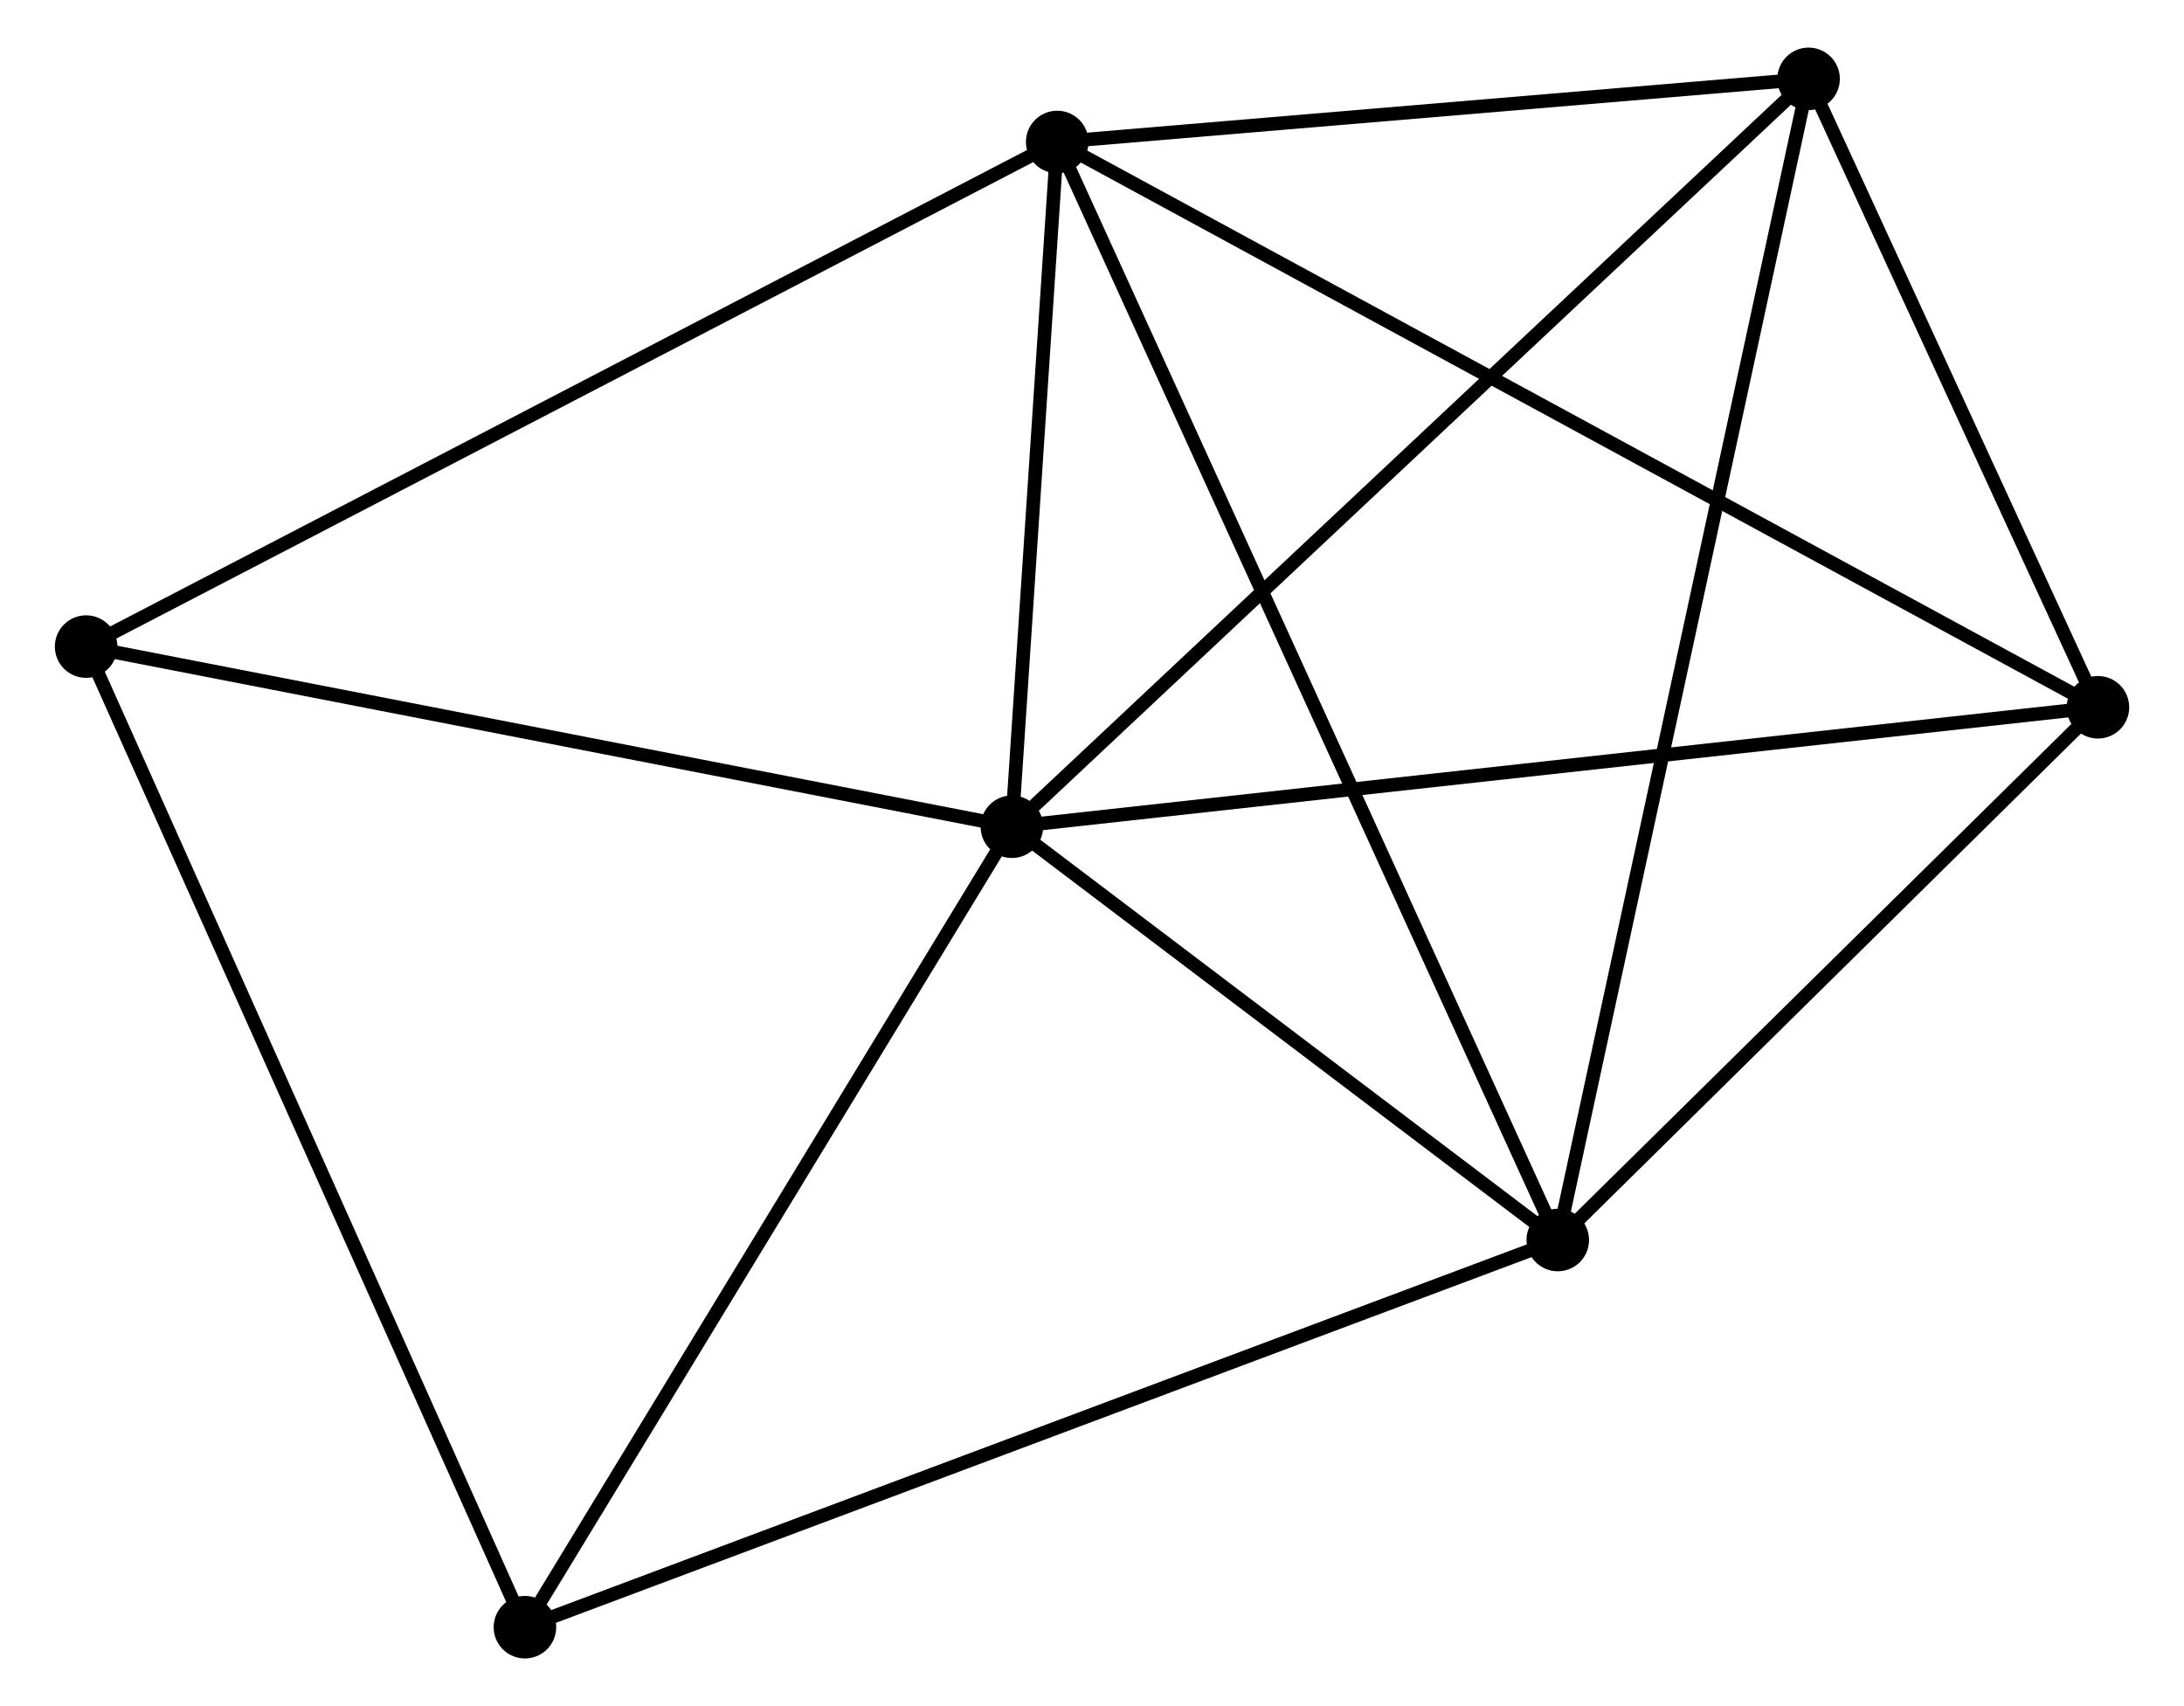 <?xml version="1.0" encoding="UTF-8" standalone="no"?>
<!DOCTYPE svg PUBLIC "-//W3C//DTD SVG 1.1//EN"
 "http://www.w3.org/Graphics/SVG/1.1/DTD/svg11.dtd">
<!-- Generated by graphviz version 2.36.0 (20140111.2315)
 -->
<!-- Title: %3 Pages: 1 -->
<svg width="160pt" height="125pt"
 viewBox="0.00 0.00 159.56 125.49" xmlns="http://www.w3.org/2000/svg" xmlns:xlink="http://www.w3.org/1999/xlink">
<g id="graph0" class="graph" transform="scale(1 1) rotate(0) translate(4 121.485)">
<title>%3</title>
<!-- 0 -->
<g id="node1" class="node"><title>0</title>
<ellipse fill="black" stroke="black" cx="69.888" cy="-60.676" rx="1.8" ry="1.8"/>
</g>
<!-- 1 -->
<g id="node2" class="node"><title>1</title>
<ellipse fill="black" stroke="black" cx="73.221" cy="-111.041" rx="1.8" ry="1.8"/>
</g>
<!-- 0&#45;&#45;1 -->
<g id="edge1" class="edge"><title>0&#45;&#45;1</title>
<path fill="none" stroke="black" d="M70.031,-62.84C70.579,-71.125 72.541,-100.768 73.082,-108.941"/>
</g>
<!-- 2 -->
<g id="node3" class="node"><title>2</title>
<ellipse fill="black" stroke="black" cx="110.036" cy="-30.277" rx="1.8" ry="1.8"/>
</g>
<!-- 0&#45;&#45;2 -->
<g id="edge2" class="edge"><title>0&#45;&#45;2</title>
<path fill="none" stroke="black" d="M71.613,-59.37C78.217,-54.37 101.847,-36.478 108.362,-31.545"/>
</g>
<!-- 3 -->
<g id="node4" class="node"><title>3</title>
<ellipse fill="black" stroke="black" cx="128.482" cy="-115.685" rx="1.8" ry="1.8"/>
</g>
<!-- 0&#45;&#45;3 -->
<g id="edge3" class="edge"><title>0&#45;&#45;3</title>
<path fill="none" stroke="black" d="M71.336,-62.036C79.372,-69.581 118.423,-106.242 126.869,-114.171"/>
</g>
<!-- 4 -->
<g id="node5" class="node"><title>4</title>
<ellipse fill="black" stroke="black" cx="149.764" cy="-69.462" rx="1.8" ry="1.8"/>
</g>
<!-- 0&#45;&#45;4 -->
<g id="edge4" class="edge"><title>0&#45;&#45;4</title>
<path fill="none" stroke="black" d="M71.862,-60.894C82.913,-62.109 136.989,-68.057 147.859,-69.252"/>
</g>
<!-- 5 -->
<g id="node6" class="node"><title>5</title>
<ellipse fill="black" stroke="black" cx="1.8" cy="-73.926" rx="1.8" ry="1.8"/>
</g>
<!-- 0&#45;&#45;5 -->
<g id="edge5" class="edge"><title>0&#45;&#45;5</title>
<path fill="none" stroke="black" d="M67.924,-61.059C57.981,-62.993 13.299,-71.688 3.643,-73.567"/>
</g>
<!-- 6 -->
<g id="node7" class="node"><title>6</title>
<ellipse fill="black" stroke="black" cx="34.074" cy="-1.8" rx="1.8" ry="1.8"/>
</g>
<!-- 0&#45;&#45;6 -->
<g id="edge6" class="edge"><title>0&#45;&#45;6</title>
<path fill="none" stroke="black" d="M68.855,-58.978C63.625,-50.38 40.122,-11.743 35.043,-3.394"/>
</g>
<!-- 1&#45;&#45;2 -->
<g id="edge7" class="edge"><title>1&#45;&#45;2</title>
<path fill="none" stroke="black" d="M73.99,-109.354C78.781,-98.844 104.493,-42.438 109.272,-31.955"/>
</g>
<!-- 1&#45;&#45;3 -->
<g id="edge8" class="edge"><title>1&#45;&#45;3</title>
<path fill="none" stroke="black" d="M75.059,-111.196C83.449,-111.901 118.058,-114.809 126.58,-115.525"/>
</g>
<!-- 1&#45;&#45;4 -->
<g id="edge9" class="edge"><title>1&#45;&#45;4</title>
<path fill="none" stroke="black" d="M74.82,-110.173C84.781,-104.762 138.239,-75.723 148.174,-70.326"/>
</g>
<!-- 1&#45;&#45;5 -->
<g id="edge10" class="edge"><title>1&#45;&#45;5</title>
<path fill="none" stroke="black" d="M71.455,-110.124C61.574,-104.989 13.223,-79.862 3.504,-74.811"/>
</g>
<!-- 2&#45;&#45;3 -->
<g id="edge11" class="edge"><title>2&#45;&#45;3</title>
<path fill="none" stroke="black" d="M110.422,-32.061C112.822,-43.176 125.704,-102.825 128.099,-113.911"/>
</g>
<!-- 2&#45;&#45;4 -->
<g id="edge12" class="edge"><title>2&#45;&#45;4</title>
<path fill="none" stroke="black" d="M111.358,-31.581C117.39,-37.53 142.271,-62.071 148.397,-68.113"/>
</g>
<!-- 2&#45;&#45;6 -->
<g id="edge13" class="edge"><title>2&#45;&#45;6</title>
<path fill="none" stroke="black" d="M108.159,-29.573C97.649,-25.633 46.223,-6.355 35.886,-2.479"/>
</g>
<!-- 3&#45;&#45;4 -->
<g id="edge14" class="edge"><title>3&#45;&#45;4</title>
<path fill="none" stroke="black" d="M129.396,-113.699C132.897,-106.096 145.423,-78.891 148.877,-71.389"/>
</g>
<!-- 5&#45;&#45;6 -->
<g id="edge15" class="edge"><title>5&#45;&#45;6</title>
<path fill="none" stroke="black" d="M2.598,-72.143C7.063,-62.164 28.912,-13.336 33.304,-3.521"/>
</g>
</g>
</svg>

